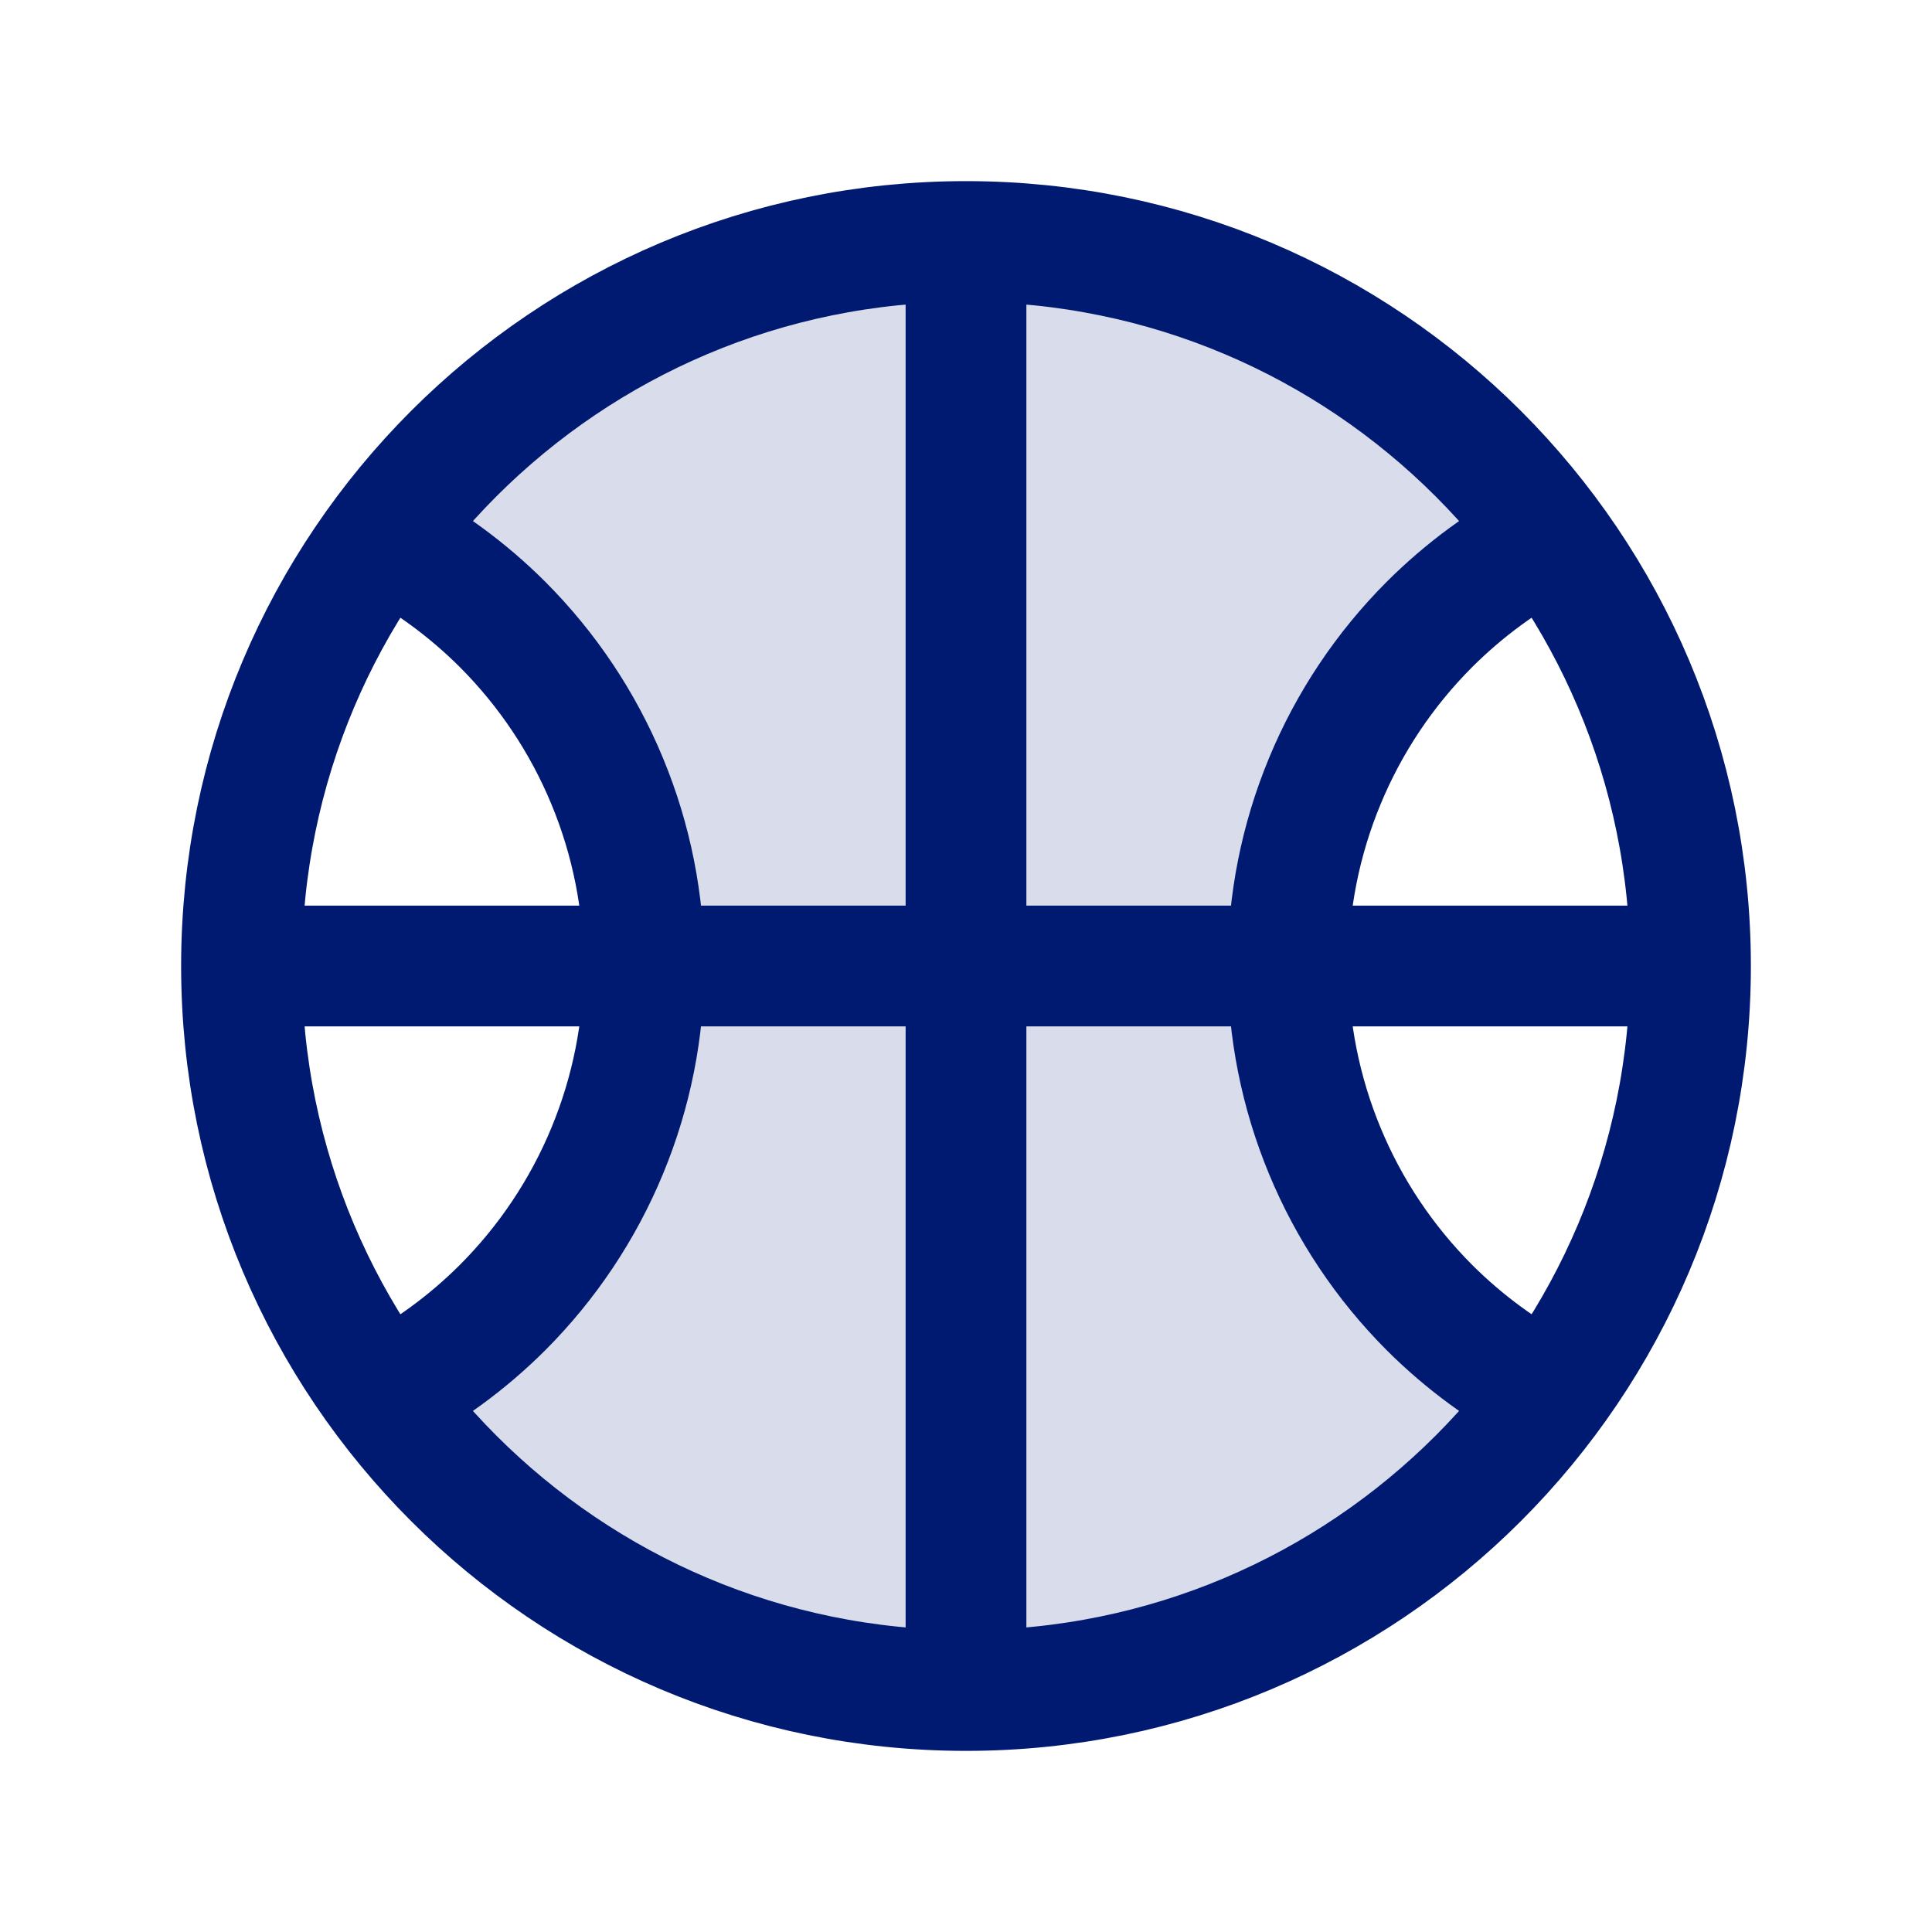 <svg width="24" height="24" viewBox="0 0 24 24" fill="none" xmlns="http://www.w3.org/2000/svg">
<path opacity="0.15" d="M19.25 6.666C17.32 7.663 16 9.678 16 12C16 14.322 17.32 16.337 19.25 17.334C17.611 19.558 14.974 21 12 21C9.026 21 6.389 19.558 4.75 17.334C6.68 16.337 8 14.322 8 12C8 9.678 6.681 7.663 4.75 6.666C6.389 4.443 9.026 3 12 3C14.974 3 17.611 4.443 19.25 6.666Z" fill="#001A72"/>
<path d="M21 12C21 16.971 16.971 21 12 21M21 12C21 7.029 16.971 3 12 3M21 12H3M12 21C7.029 21 3 16.971 3 12M12 21V3M3 12C3 7.029 7.029 3 12 3M19.233 6.676C18.689 6.959 18.192 7.323 17.757 7.757C17.2 8.315 16.758 8.976 16.457 9.704C16.155 10.432 16 11.212 16 12C16 12.788 16.155 13.568 16.457 14.296C16.758 15.024 17.2 15.685 17.757 16.243C18.193 16.678 18.692 17.043 19.237 17.326M4.767 6.676C5.311 6.959 5.808 7.323 6.243 7.757C6.8 8.315 7.242 8.976 7.543 9.704C7.845 10.432 8 11.212 8 12C8 12.788 7.845 13.568 7.543 14.296C7.242 15.024 6.8 15.685 6.243 16.243C5.807 16.678 5.308 17.043 4.763 17.326" stroke="#001A72" stroke-width="1.5" stroke-linecap="round" stroke-linejoin="round"/>
</svg>
